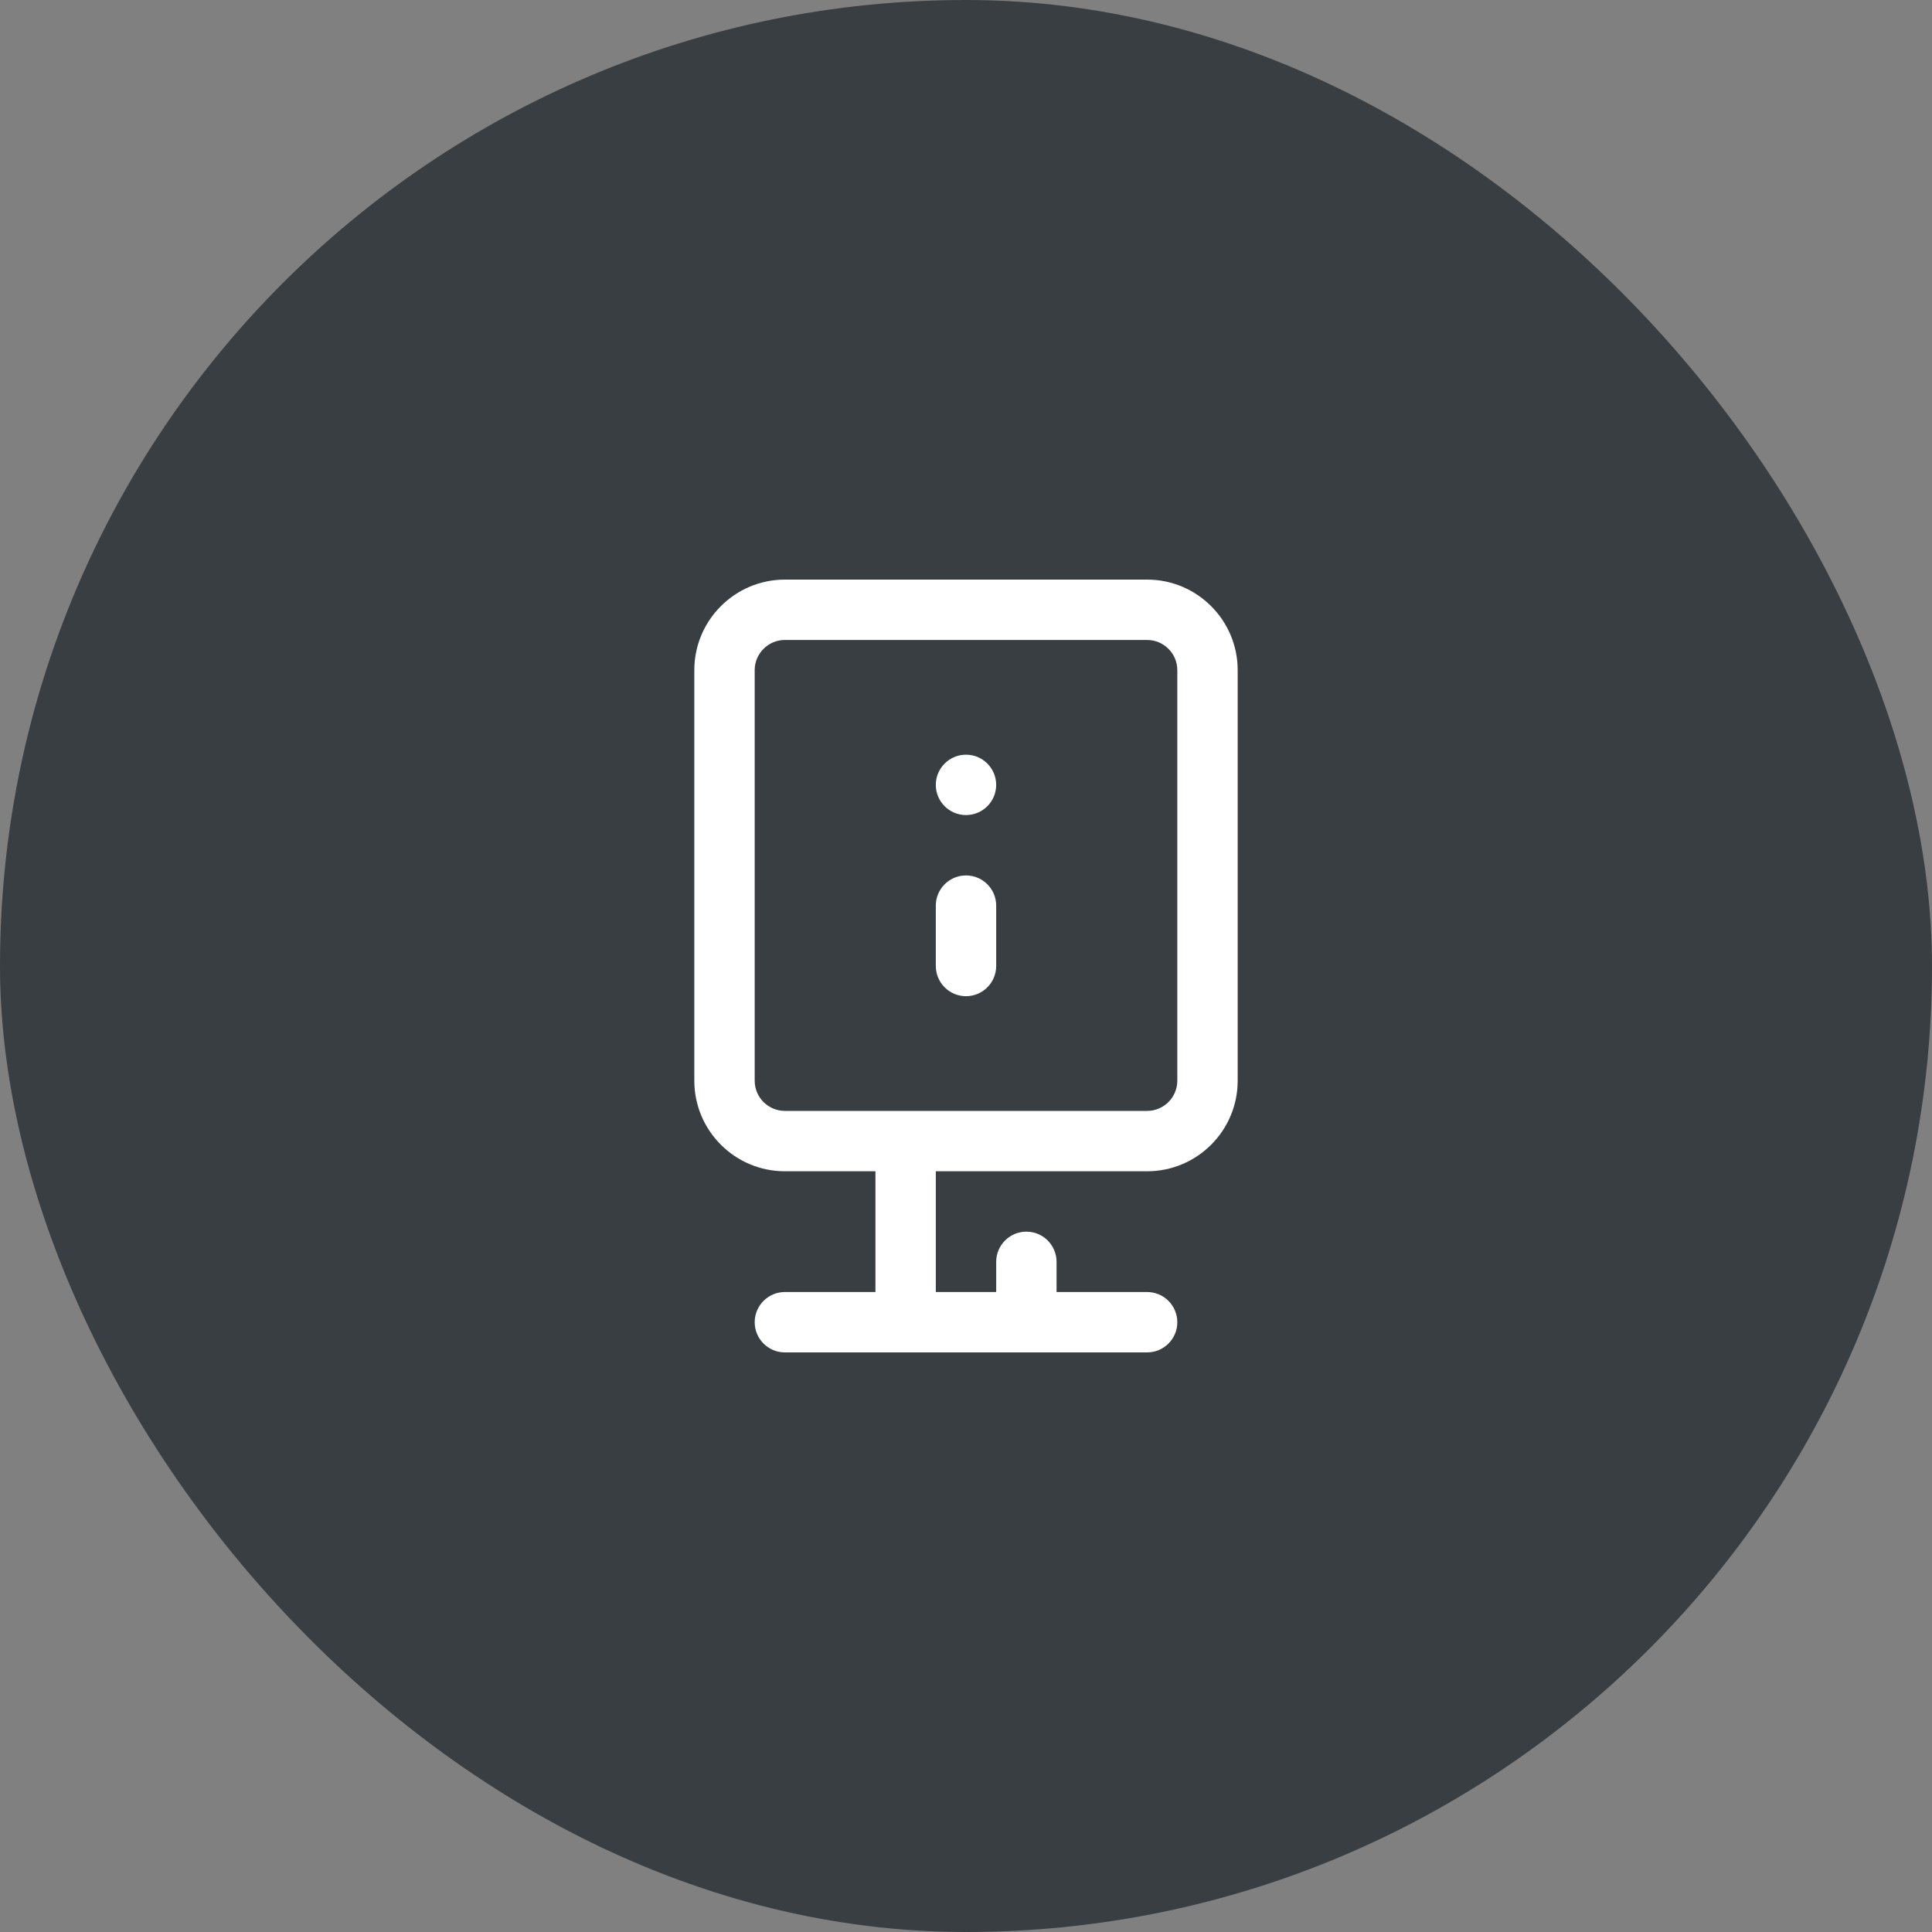 <svg width="80" height="80" viewBox="0 0 80 80" fill="none" xmlns="http://www.w3.org/2000/svg">
<rect x="0" y="0" width="80" height="80" fill="#808080" stroke="none"/>
<rect width="80" height="80" rx="40" fill="#383E42"/>
<path d="M40 33.75C40.69 33.75 41.25 33.19 41.25 32.5C41.25 31.81 40.69 31.25 40 31.25C39.31 31.25 38.75 31.81 38.75 32.5C38.75 33.19 39.31 33.75 40 33.75Z" fill="white"/>
<path d="M40 41.25C40.69 41.25 41.25 40.69 41.25 40V37.5C41.25 36.81 40.69 36.25 40 36.25C39.31 36.25 38.75 36.81 38.75 37.5V40C38.75 40.69 39.31 41.25 40 41.25Z" fill="white"/>
<path d="M38.75 48.5H47.5C49.568 48.5 51.25 46.818 51.25 44.75V27.75C51.25 25.682 49.568 24 47.5 24H32.5C30.432 24 28.75 25.682 28.75 27.75V44.75C28.75 46.818 30.432 48.5 32.5 48.5H36.25V53.5H32.5C31.81 53.5 31.25 54.06 31.25 54.75C31.25 55.44 31.81 56 32.5 56H47.5C48.19 56 48.75 55.44 48.75 54.75C48.75 54.06 48.19 53.5 47.5 53.5H43.75V52.25C43.75 51.56 43.19 51 42.5 51C41.81 51 41.25 51.56 41.25 52.25V53.5H38.75V48.5ZM31.25 44.75V27.75C31.25 27.061 31.811 26.5 32.5 26.5H47.5C48.189 26.5 48.75 27.061 48.75 27.75V44.75C48.75 45.439 48.189 46 47.5 46H32.5C31.811 46 31.25 45.439 31.25 44.75Z" fill="white"/>
</svg>
